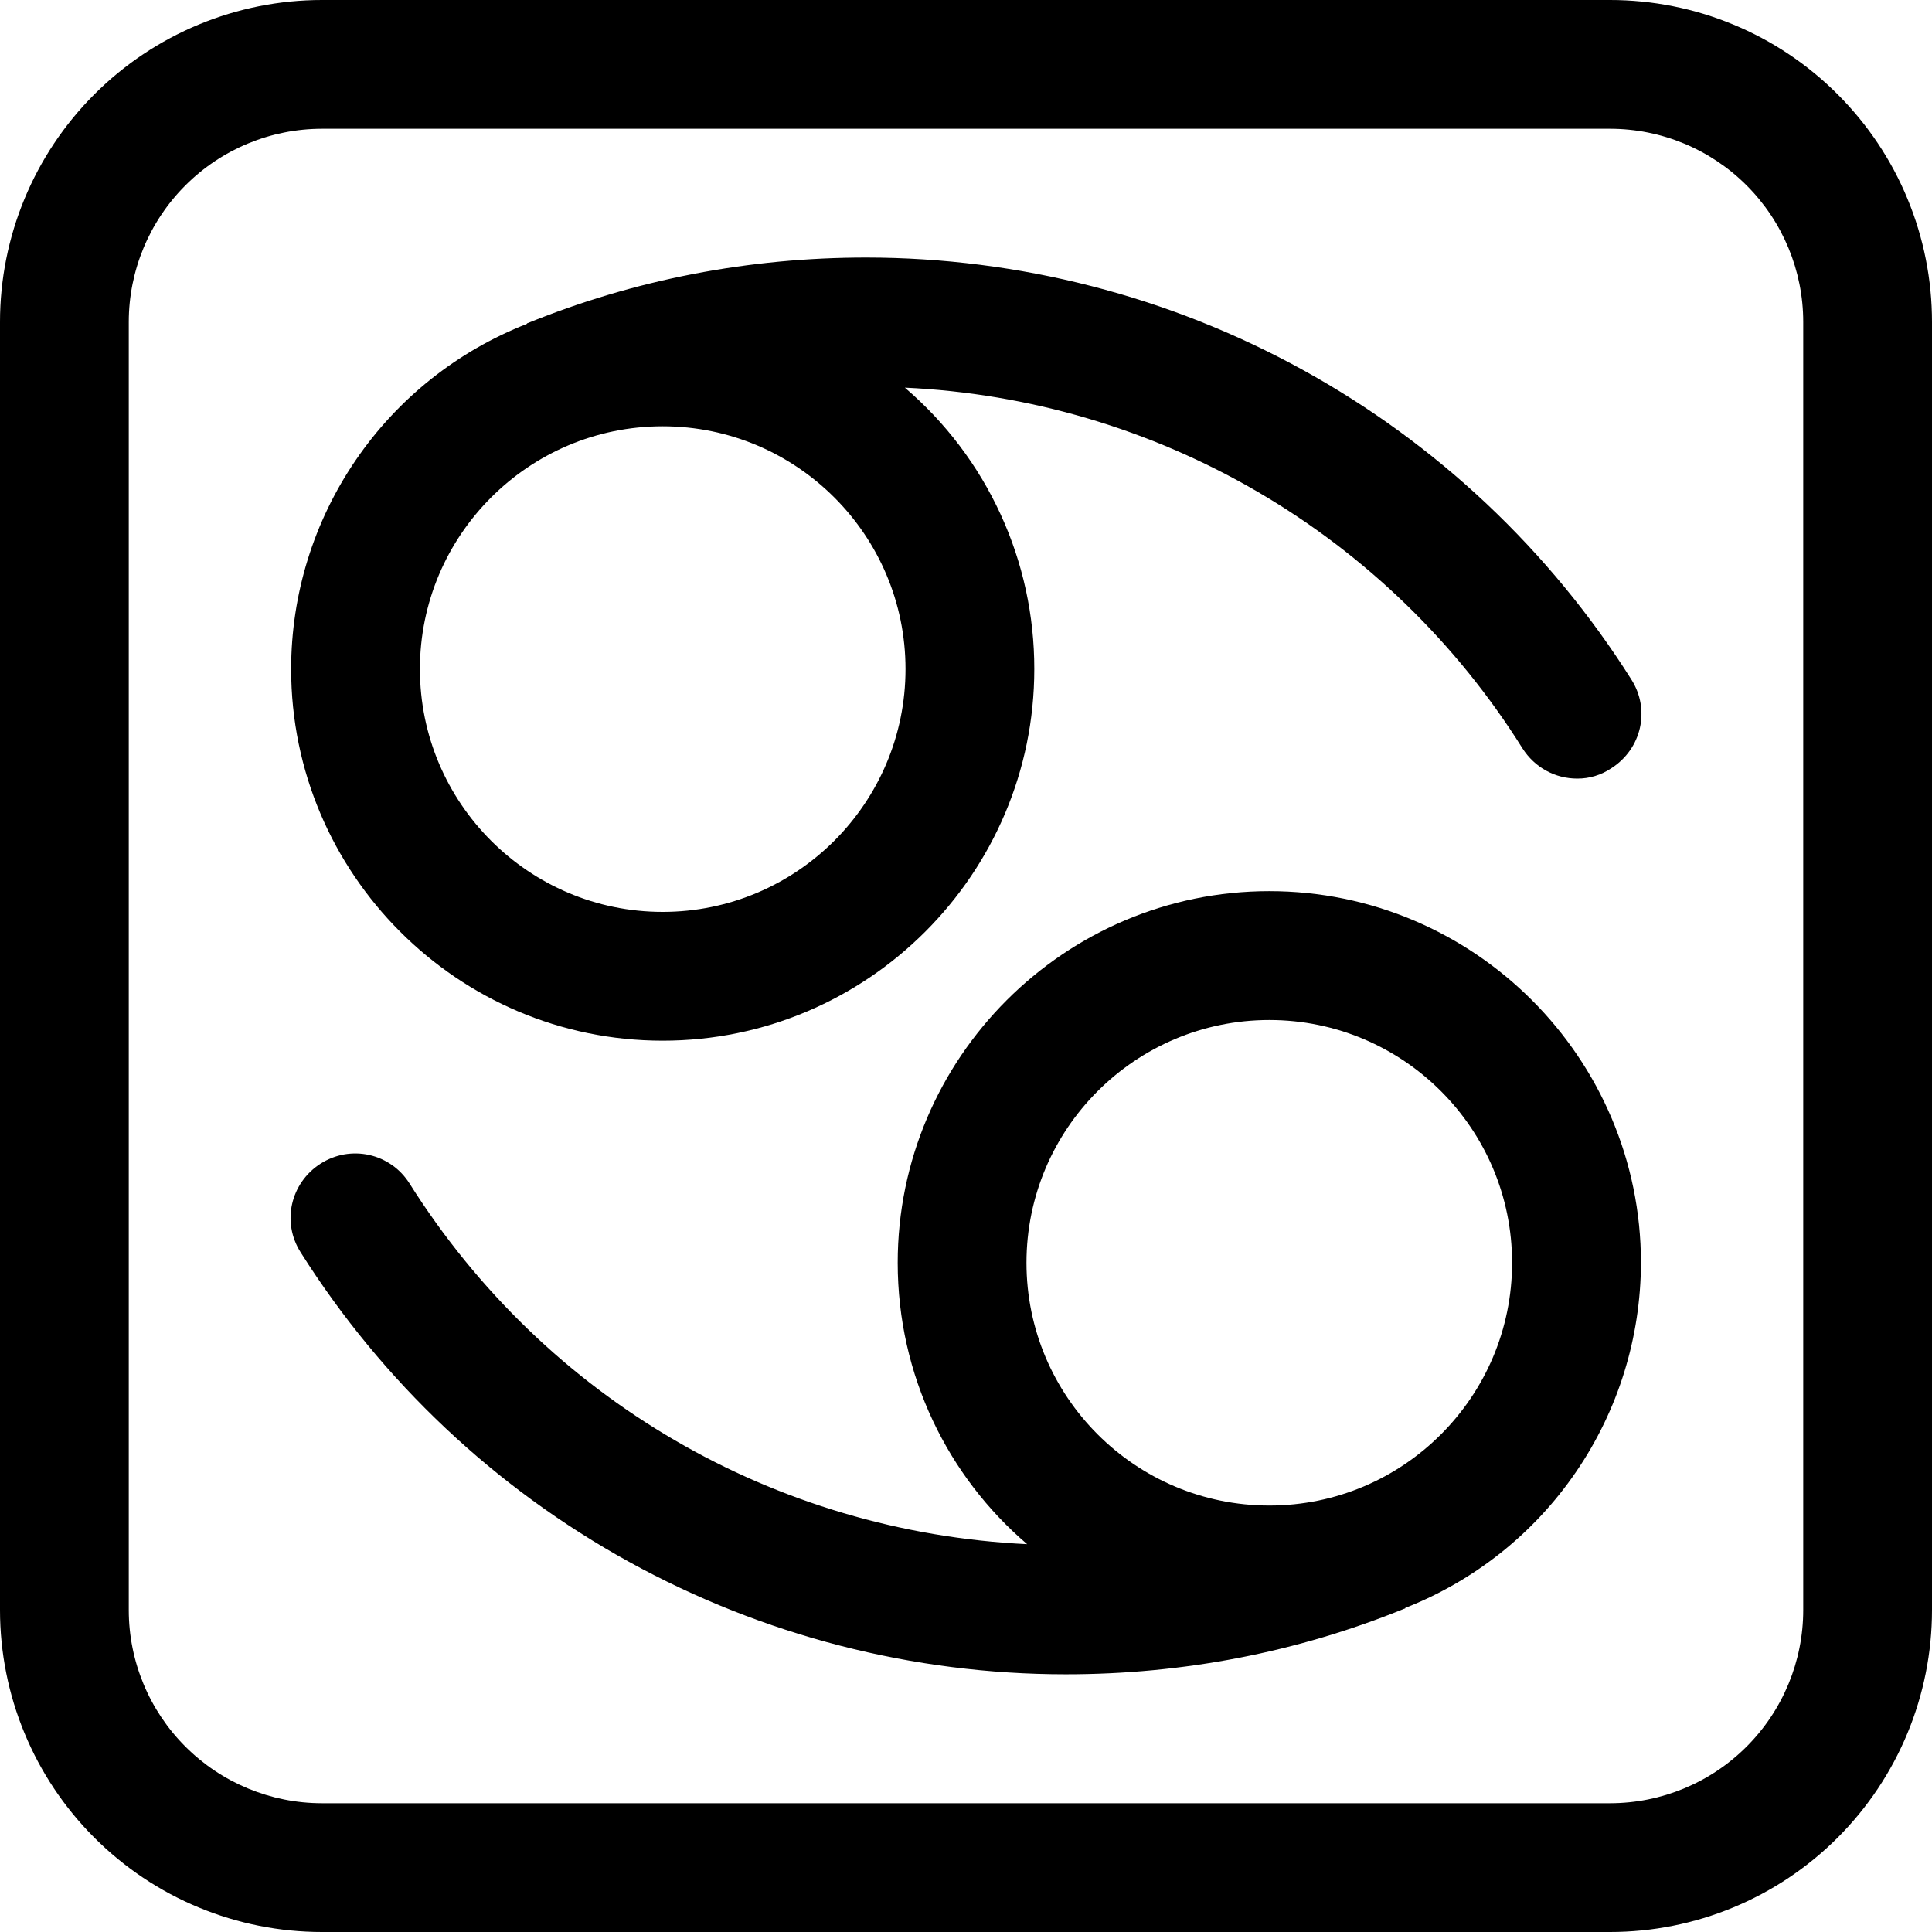 <svg width="23" height="23" viewBox="0 0 23 23" fill="none" xmlns="http://www.w3.org/2000/svg">
<path d="M19.535 15.033C19.535 12.595 17.549 10.609 15.111 10.609C12.673 10.609 10.687 12.595 10.687 15.033C10.687 16.375 11.285 17.578 12.228 18.383C9.223 18.238 6.494 16.658 4.876 14.09C4.822 14.005 4.753 13.93 4.67 13.872C4.588 13.814 4.495 13.772 4.396 13.75C4.298 13.728 4.196 13.726 4.097 13.743C3.998 13.761 3.903 13.798 3.818 13.852C3.458 14.082 3.35 14.55 3.58 14.91C4.551 16.448 5.895 17.715 7.488 18.593C9.081 19.471 10.87 19.932 12.688 19.932C14.084 19.932 15.441 19.671 16.721 19.15C16.729 19.15 16.729 19.15 16.729 19.142C17.554 18.818 18.264 18.253 18.764 17.52C19.265 16.787 19.533 15.92 19.535 15.033ZM15.111 17.923C13.516 17.923 12.22 16.628 12.22 15.033C12.22 13.438 13.516 12.143 15.111 12.143C16.706 12.143 18.001 13.438 18.001 15.033C18.001 16.628 16.706 17.923 15.111 17.923Z" fill="black"/>
<path d="M12.313 7.965C12.313 10.403 10.327 12.389 7.889 12.389C5.451 12.389 3.466 10.403 3.466 7.965C3.466 7.078 3.734 6.211 4.235 5.478C4.735 4.745 5.445 4.18 6.272 3.856C6.272 3.848 6.279 3.848 6.279 3.848C7.56 3.327 8.917 3.066 10.312 3.066C12.13 3.067 13.919 3.527 15.512 4.405C17.105 5.283 18.449 6.55 19.42 8.088C19.65 8.448 19.543 8.916 19.182 9.146C19.062 9.227 18.921 9.27 18.776 9.269C18.515 9.269 18.27 9.138 18.124 8.908C17.337 7.652 16.256 6.605 14.976 5.857C13.696 5.11 12.253 4.683 10.772 4.615C11.256 5.028 11.645 5.542 11.911 6.121C12.177 6.699 12.314 7.329 12.313 7.965ZM10.78 7.965C10.78 6.371 9.484 5.075 7.889 5.075C6.295 5.075 4.999 6.371 4.999 7.965C4.999 9.56 6.295 10.856 7.889 10.856C9.484 10.856 10.78 9.56 10.78 7.965Z" fill="black"/>
<path d="M0 3.833C0 2.817 0.404 1.842 1.123 1.123C1.842 0.404 2.817 0 3.833 0H19.167C19.67 0 20.169 0.099 20.634 0.292C21.099 0.484 21.521 0.767 21.877 1.123C22.233 1.479 22.516 1.901 22.708 2.366C22.901 2.831 23 3.33 23 3.833V19.167C23 20.183 22.596 21.158 21.877 21.877C21.158 22.596 20.183 23 19.167 23H3.833C3.33 23 2.831 22.901 2.366 22.708C1.901 22.516 1.479 22.233 1.123 21.877C0.404 21.158 0 20.183 0 19.167V3.833ZM3.833 1.533C3.223 1.533 2.638 1.776 2.207 2.207C1.776 2.638 1.533 3.223 1.533 3.833V19.167C1.533 19.777 1.776 20.362 2.207 20.793C2.638 21.224 3.223 21.467 3.833 21.467H19.167C19.777 21.467 20.362 21.224 20.793 20.793C21.224 20.362 21.467 19.777 21.467 19.167V3.833C21.467 3.223 21.224 2.638 20.793 2.207C20.362 1.776 19.777 1.533 19.167 1.533H3.833Z" fill="black"/>
</svg>
